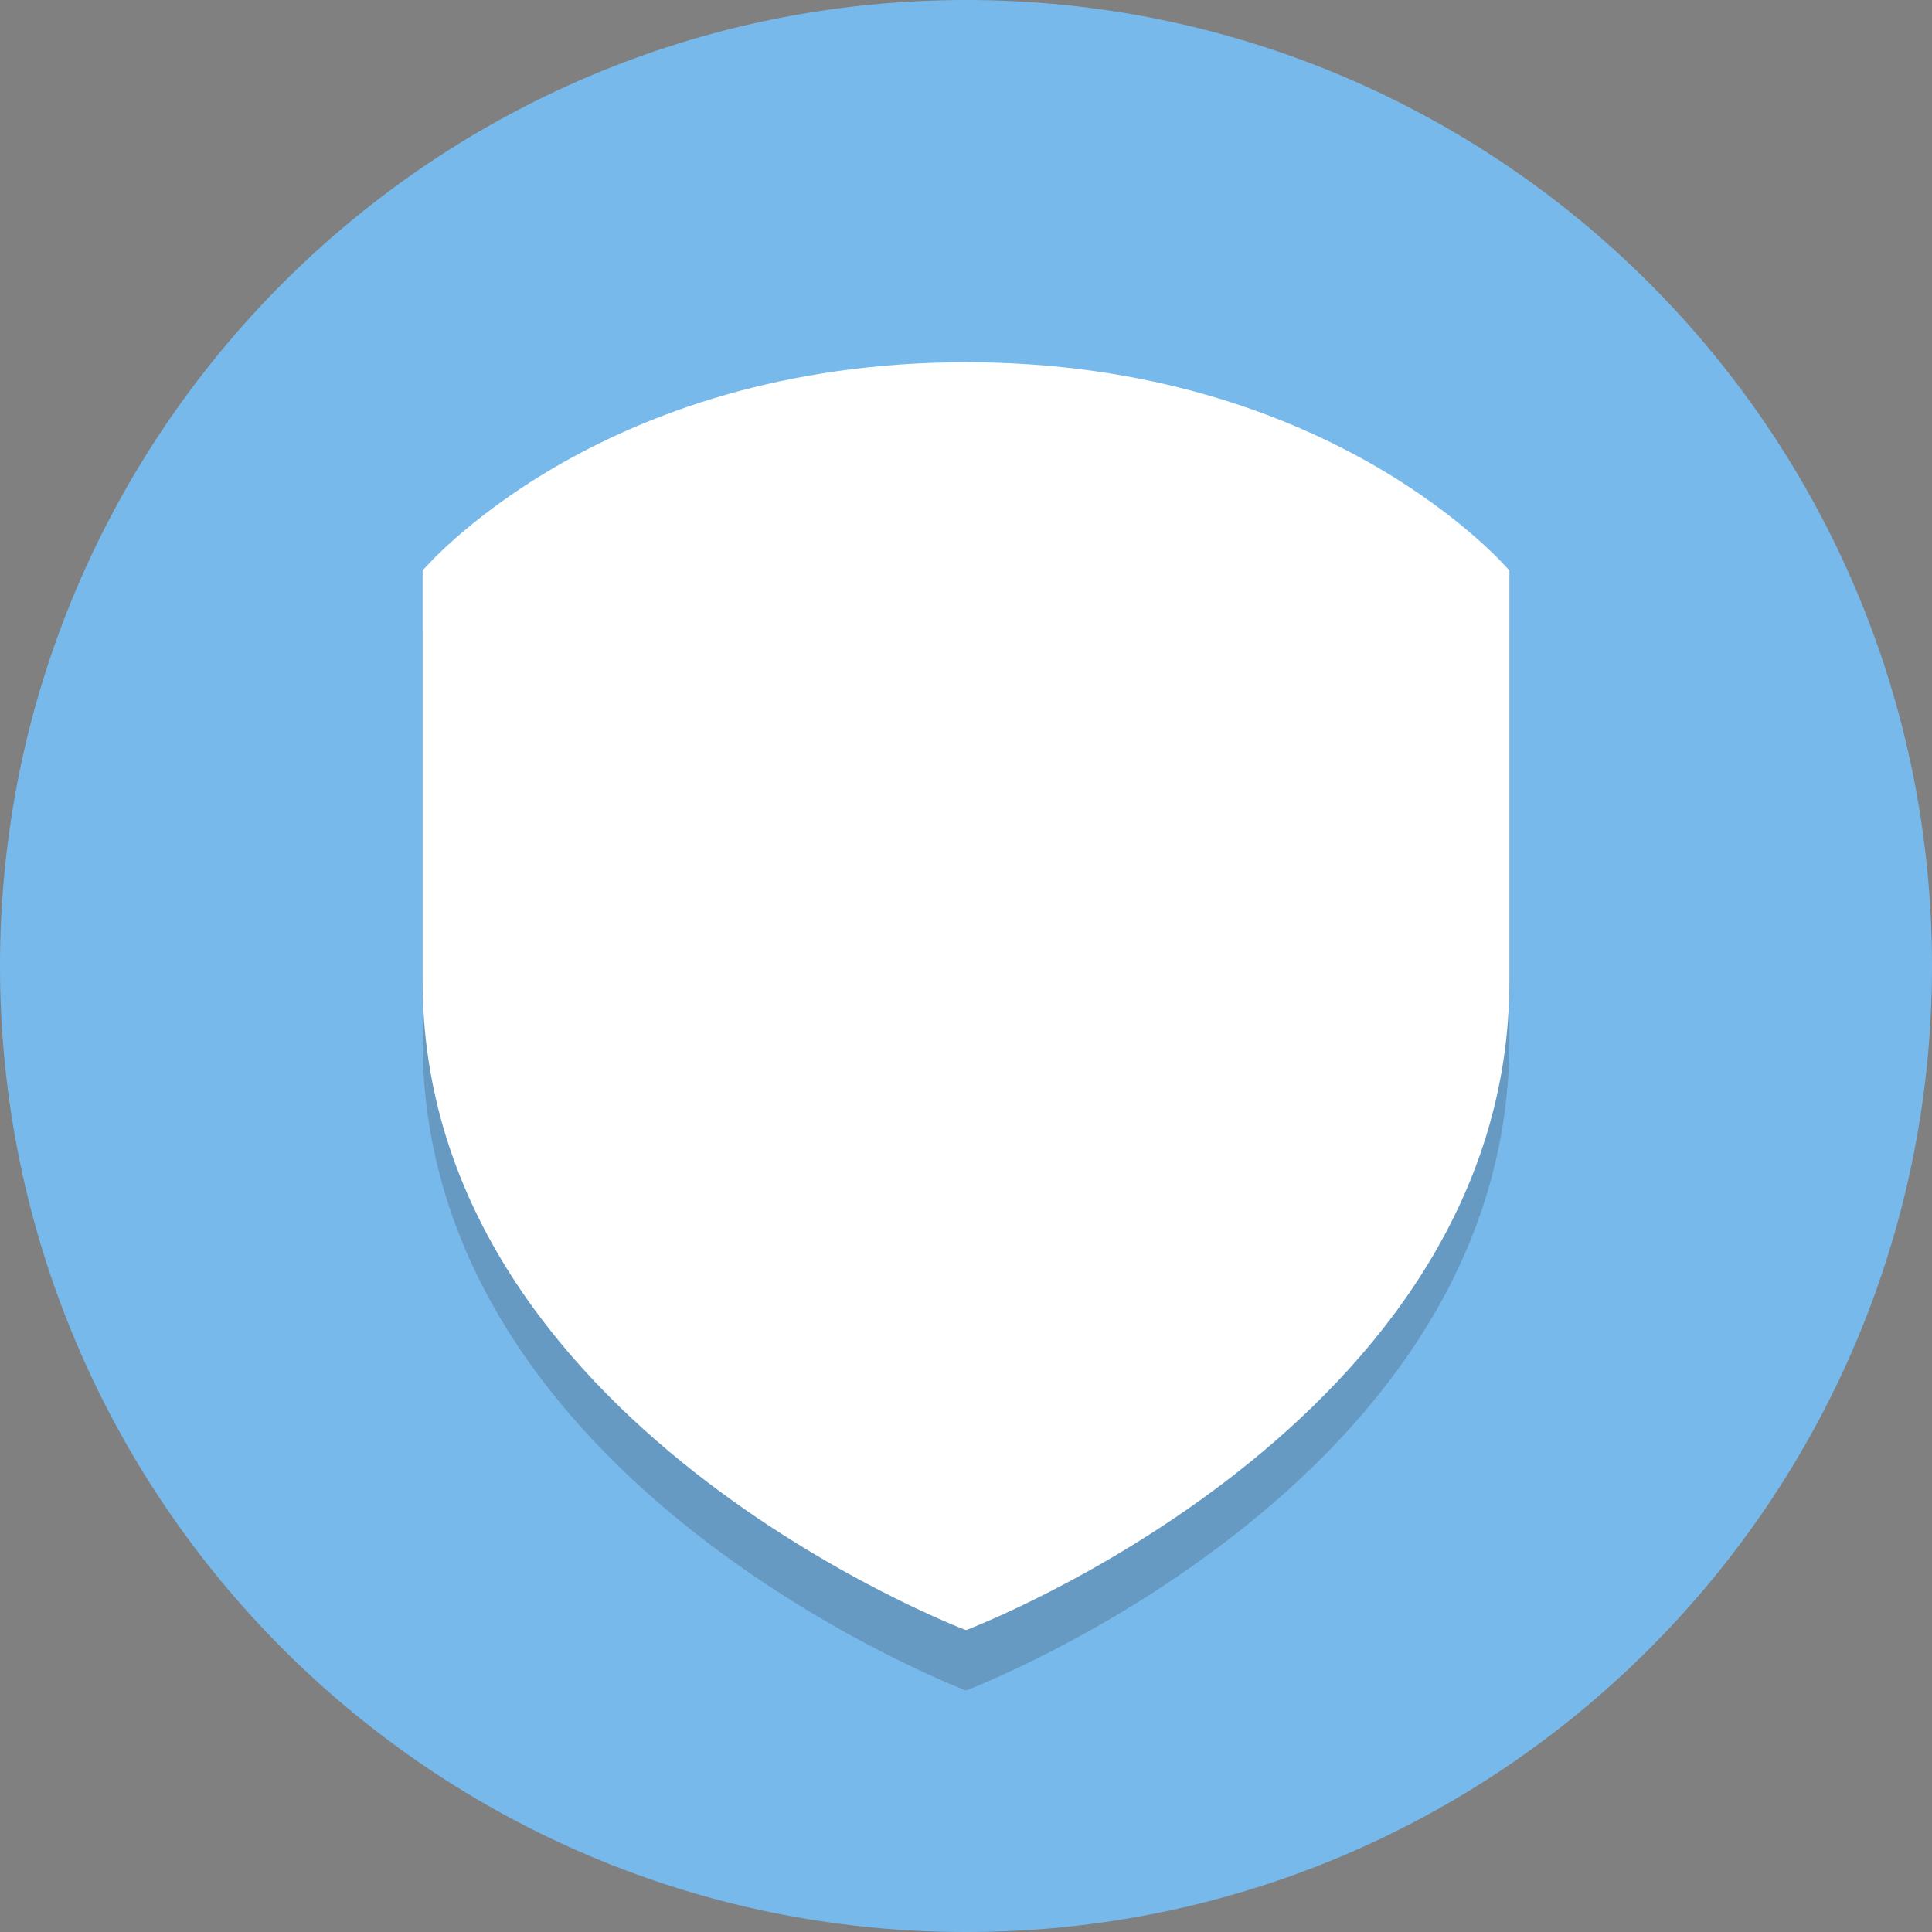 <svg width="64" height="64" viewBox="0 0 64 64" fill="none" xmlns="http://www.w3.org/2000/svg">
<rect x="0" y="0" width="64" height="64" fill="#808080" stroke="none"/>
<g clip-path="url(#clip0_1_221)">
<path d="M32 64C49.673 64 64 49.673 64 32C64 14.327 49.673 0 32 0C14.327 0 0 14.327 0 32C0 49.673 14.327 64 32 64Z" fill="#78B9EB"/>
<g opacity="0.2">
<path d="M32 56C32 56 14 49.2 14 34.5V20.9C14 20.9 19.8 14 32 14V56Z" fill="#231F20"/>
</g>
<g opacity="0.2">
<path d="M32 56C32 56 50 49.2 50 34.5V20.9C50 20.9 44.2 14 32 14V56Z" fill="#231F20"/>
</g>
<path d="M32 54C32 54 14 47.2 14 32.5V18.9C14 18.9 19.8 12 32 12V54Z" fill="white"/>
<path d="M32 54C32 54 50 47.2 50 32.5V18.9C50 18.9 44.2 12 32 12V54Z" fill="white"/>
</g>
<defs>
<clipPath id="clip0_1_221">
<rect width="64" height="64" fill="white"/>
</clipPath>
</defs>
</svg>
